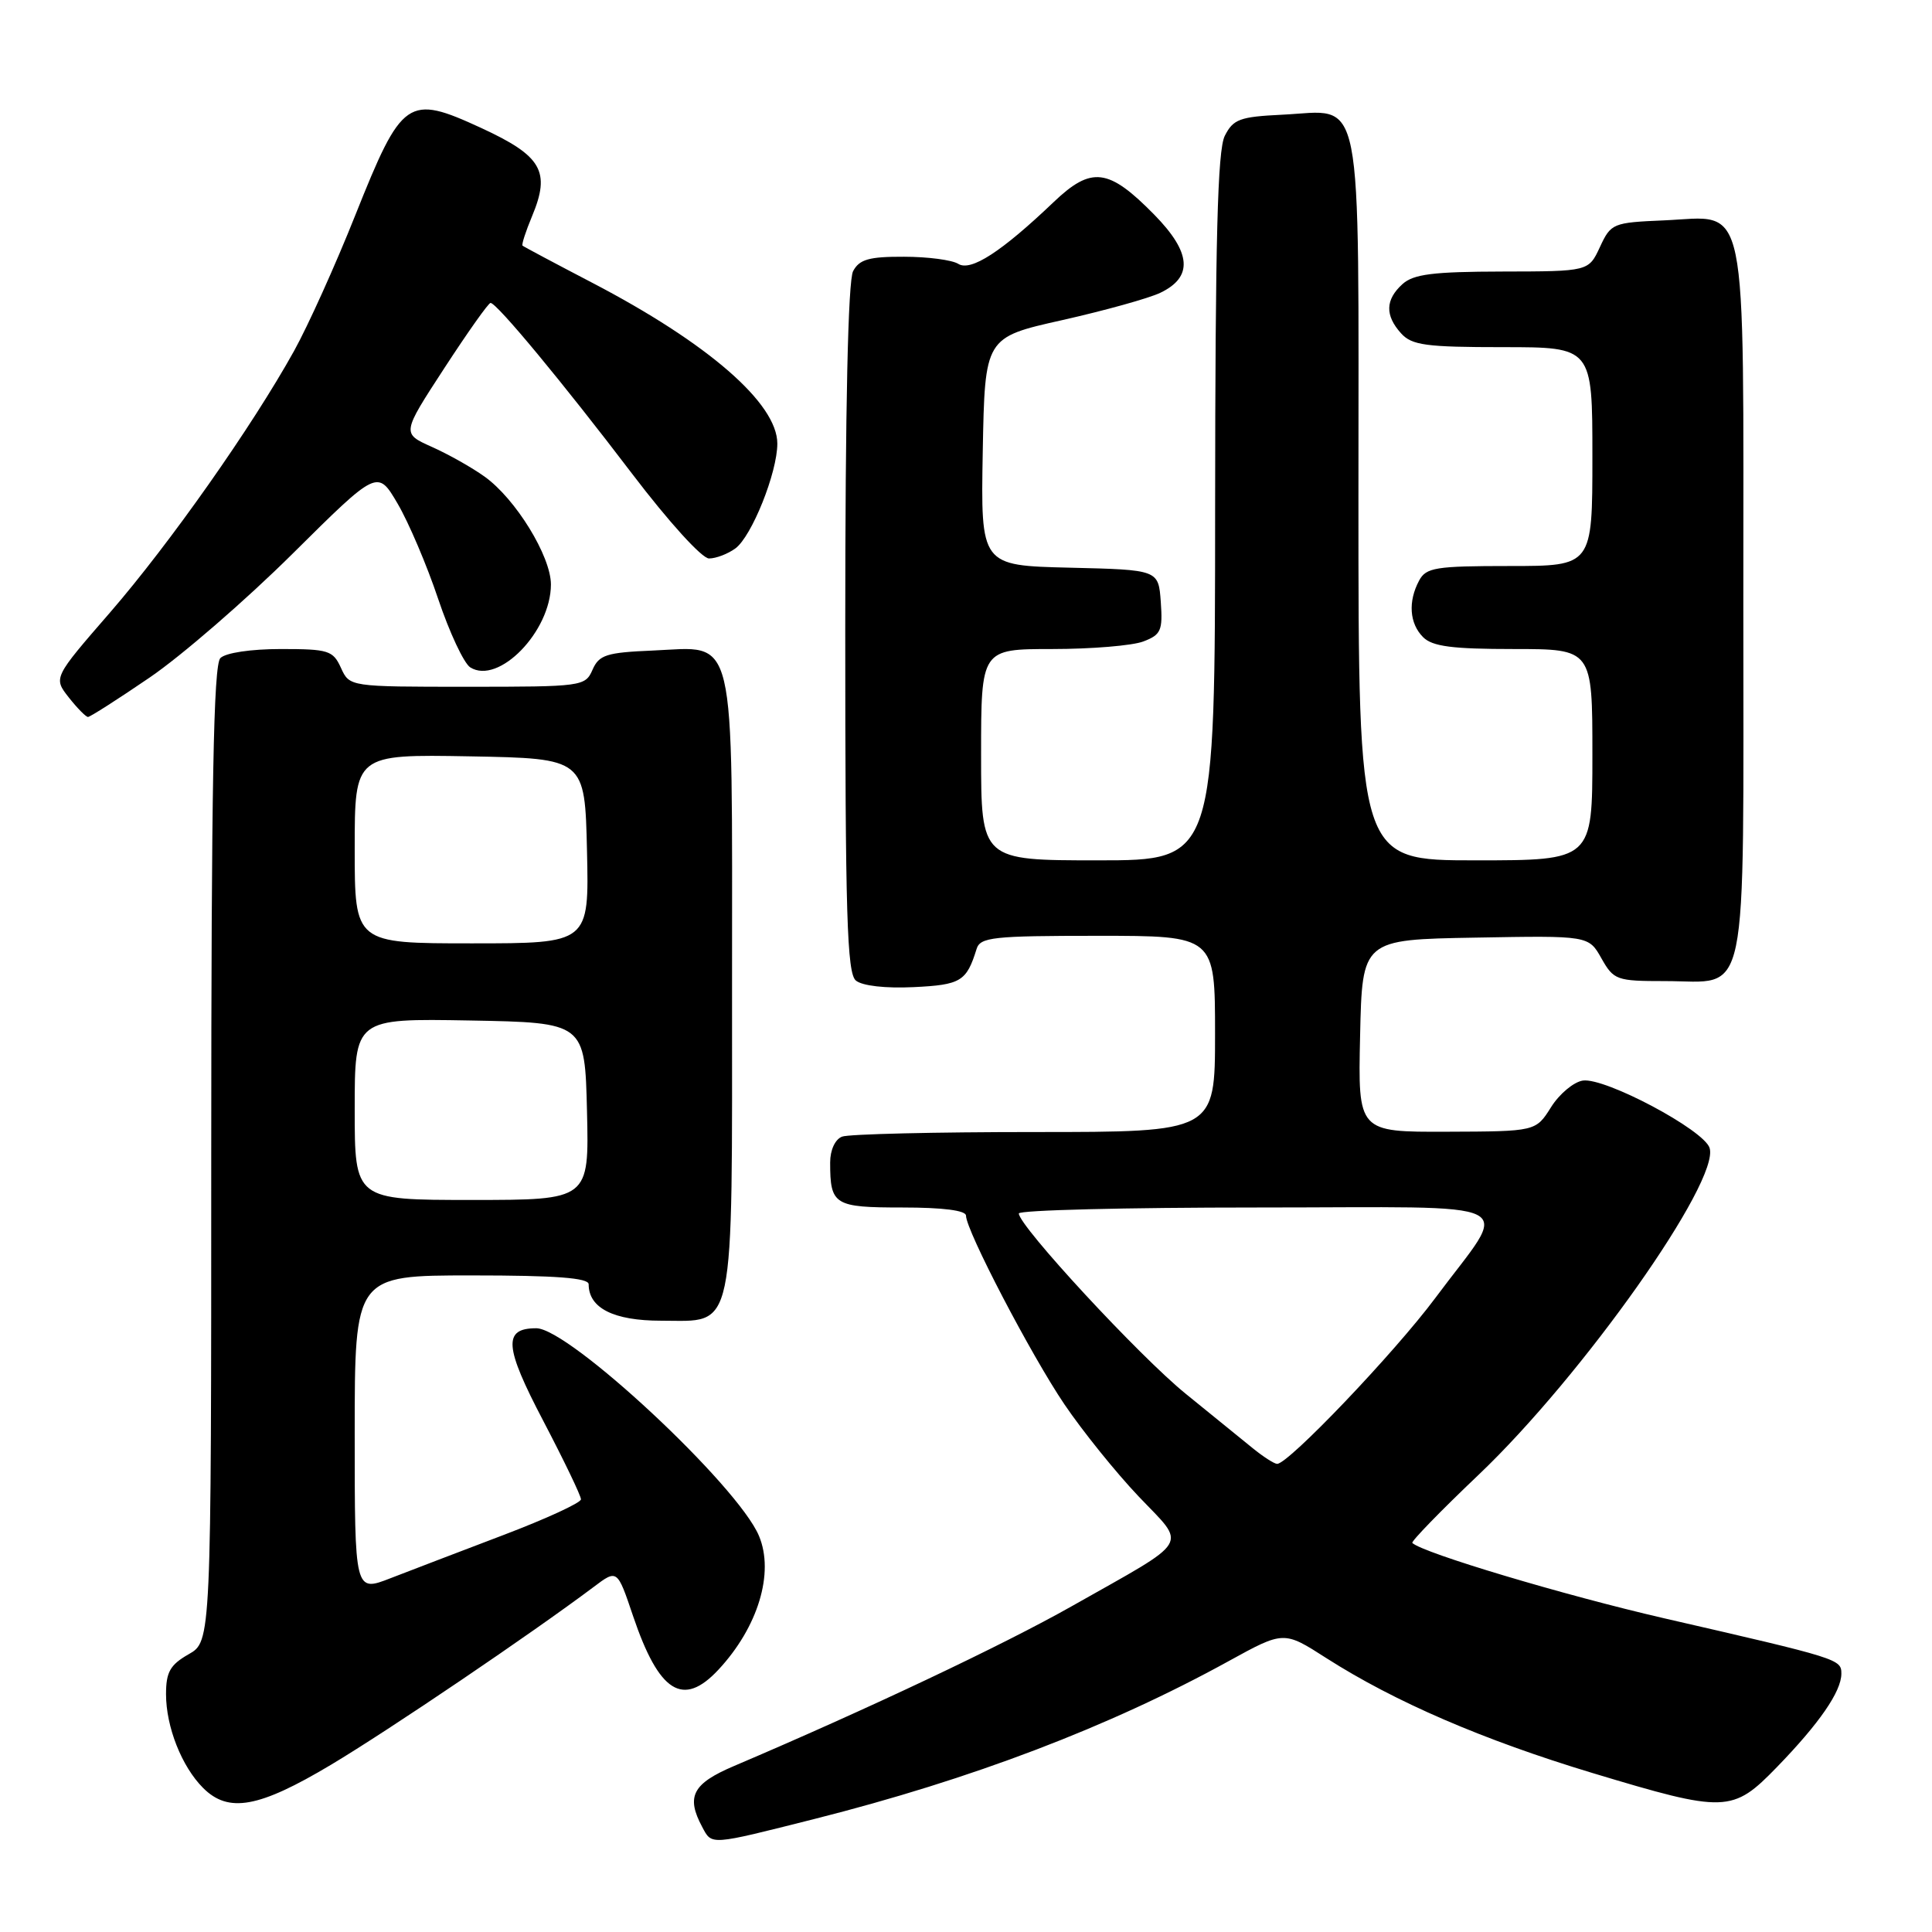 <?xml version="1.0" encoding="UTF-8" standalone="no"?>
<!DOCTYPE svg PUBLIC "-//W3C//DTD SVG 1.1//EN" "http://www.w3.org/Graphics/SVG/1.1/DTD/svg11.dtd" >
<svg xmlns="http://www.w3.org/2000/svg" xmlns:xlink="http://www.w3.org/1999/xlink" version="1.1" viewBox="0 0 256 256">
 <g >
 <path fill="currentColor"
d=" M 107.93 241.02 C 128.76 235.76 147.00 228.81 162.80 220.11 C 170.11 216.09 170.11 216.09 175.75 219.71 C 184.83 225.51 196.53 230.56 211.00 234.93 C 228.65 240.25 229.56 240.22 235.46 234.14 C 241.06 228.37 243.98 224.14 243.99 221.79 C 244.00 219.85 243.76 219.77 220.50 214.43 C 207.23 211.37 188.57 205.79 187.14 204.45 C 186.94 204.27 190.90 200.19 195.95 195.39 C 209.72 182.28 227.93 156.51 226.53 152.11 C 225.77 149.71 212.69 142.76 209.74 143.18 C 208.53 143.36 206.62 144.95 205.52 146.71 C 203.50 149.92 203.50 149.92 191.72 149.96 C 179.94 150.00 179.94 150.00 180.22 137.25 C 180.50 124.50 180.50 124.50 195.50 124.24 C 210.50 123.97 210.50 123.97 212.20 126.99 C 213.83 129.87 214.20 130.00 220.62 130.00 C 231.87 130.00 231.00 134.18 231.00 79.96 C 231.00 24.93 231.78 28.71 220.50 29.20 C 213.70 29.49 213.46 29.59 212.00 32.73 C 210.50 35.96 210.50 35.96 199.08 35.98 C 189.88 36.00 187.30 36.32 185.83 37.65 C 183.56 39.71 183.50 41.79 185.65 44.17 C 187.08 45.75 188.95 46.00 199.15 46.00 C 211.00 46.00 211.00 46.00 211.00 60.50 C 211.00 75.00 211.00 75.00 200.04 75.00 C 190.22 75.00 188.96 75.20 188.04 76.93 C 186.55 79.71 186.76 82.62 188.57 84.43 C 189.80 85.66 192.42 86.00 200.57 86.00 C 211.00 86.00 211.00 86.00 211.00 100.00 C 211.00 114.00 211.00 114.00 195.50 114.00 C 180.00 114.00 180.00 114.00 180.00 66.15 C 180.00 10.61 180.81 14.68 169.89 15.20 C 164.28 15.47 163.41 15.79 162.29 18.00 C 161.33 19.90 161.03 31.66 161.01 67.25 C 161.00 114.00 161.00 114.00 145.50 114.00 C 130.00 114.00 130.00 114.00 130.00 100.00 C 130.00 86.00 130.00 86.00 139.43 86.00 C 144.62 86.00 150.05 85.55 151.49 85.00 C 153.84 84.11 154.08 83.55 153.81 79.75 C 153.50 75.50 153.50 75.50 141.72 75.22 C 129.95 74.94 129.95 74.94 130.22 59.82 C 130.50 44.71 130.50 44.71 140.74 42.42 C 146.37 41.15 152.22 39.53 153.74 38.80 C 158.12 36.71 157.87 33.47 152.95 28.45 C 146.88 22.27 144.63 21.99 139.60 26.79 C 132.70 33.37 128.63 36.01 126.97 34.96 C 126.16 34.45 122.93 34.02 119.79 34.02 C 115.15 34.00 113.87 34.37 113.04 35.93 C 112.37 37.19 112.00 53.90 112.00 83.31 C 112.00 121.24 112.23 128.95 113.41 129.93 C 114.26 130.63 117.33 130.98 121.06 130.80 C 127.32 130.50 128.07 130.04 129.40 125.75 C 129.88 124.18 131.55 124.00 145.47 124.00 C 161.00 124.00 161.00 124.00 161.00 137.00 C 161.00 150.00 161.00 150.00 137.08 150.00 C 123.93 150.00 112.45 150.27 111.58 150.61 C 110.66 150.96 110.00 152.38 110.00 154.03 C 110.00 159.68 110.52 160.00 119.61 160.00 C 124.95 160.00 128.00 160.39 128.00 161.08 C 128.00 163.03 136.61 179.53 141.04 186.08 C 143.43 189.61 147.85 195.10 150.86 198.27 C 157.29 205.04 158.07 203.75 142.00 212.84 C 132.89 217.99 114.94 226.48 97.25 234.01 C 91.77 236.34 90.88 238.04 93.04 242.07 C 94.35 244.52 93.94 244.55 107.93 241.02 Z  M 43.86 233.84 C 51.62 229.20 70.40 216.48 78.65 210.29 C 81.79 207.92 81.79 207.92 83.88 214.12 C 87.32 224.28 90.49 226.29 95.19 221.25 C 100.44 215.62 102.63 208.43 100.57 203.52 C 97.79 196.85 75.42 176.00 71.06 176.00 C 66.63 176.00 66.82 178.43 71.99 188.28 C 74.74 193.54 76.99 198.21 76.98 198.67 C 76.97 199.13 72.36 201.25 66.73 203.39 C 61.10 205.53 54.36 208.11 51.75 209.12 C 47.00 210.97 47.00 210.97 47.00 189.99 C 47.00 169.00 47.00 169.00 62.50 169.00 C 73.68 169.00 78.00 169.33 78.00 170.17 C 78.00 173.33 81.31 175.00 87.60 175.00 C 97.53 175.00 97.00 177.50 97.00 130.39 C 97.00 82.84 97.68 85.72 86.50 86.20 C 80.35 86.46 79.38 86.77 78.51 88.75 C 77.55 90.95 77.14 91.00 61.92 91.00 C 46.32 91.00 46.32 91.00 45.18 88.50 C 44.13 86.19 43.53 86.00 37.22 86.00 C 33.25 86.00 29.90 86.50 29.20 87.20 C 28.29 88.11 28.00 104.08 27.99 152.95 C 27.99 217.50 27.99 217.50 24.99 219.20 C 22.54 220.60 22.00 221.56 22.00 224.49 C 22.00 228.82 24.08 234.08 26.91 236.91 C 30.28 240.28 34.30 239.55 43.86 233.84 Z  M 19.84 89.77 C 24.05 86.90 32.57 79.52 38.77 73.37 C 50.03 62.20 50.03 62.20 52.69 66.74 C 54.15 69.23 56.57 74.91 58.06 79.36 C 59.56 83.82 61.47 87.89 62.31 88.43 C 66.06 90.79 72.99 83.67 73.00 77.45 C 73.00 73.70 68.31 66.07 64.19 63.14 C 62.52 61.94 59.37 60.17 57.19 59.20 C 53.24 57.43 53.24 57.43 58.87 48.79 C 61.97 44.03 64.72 40.14 65.00 40.14 C 65.82 40.13 74.59 50.72 83.74 62.75 C 88.61 69.15 93.01 74.00 93.95 74.00 C 94.87 74.00 96.44 73.40 97.44 72.67 C 99.61 71.08 103.00 62.62 103.00 58.78 C 103.00 53.45 93.82 45.47 78.46 37.46 C 73.53 34.89 69.38 32.68 69.24 32.55 C 69.09 32.42 69.66 30.66 70.50 28.65 C 72.98 22.71 71.81 20.67 63.75 16.95 C 54.02 12.47 53.28 12.98 47.08 28.51 C 44.45 35.12 40.79 43.22 38.96 46.51 C 33.38 56.56 22.49 72.03 14.58 81.16 C 7.07 89.81 7.07 89.81 9.11 92.41 C 10.23 93.83 11.38 95.00 11.66 95.00 C 11.94 95.00 15.62 92.65 19.84 89.77 Z  M 166.00 191.90 C 164.62 190.78 160.62 187.54 157.11 184.68 C 151.00 179.73 135.00 162.44 135.00 160.79 C 135.00 160.35 149.19 160.00 166.54 160.00 C 202.89 160.00 200.14 158.60 190.18 172.00 C 184.78 179.25 170.68 194.03 169.22 193.97 C 168.82 193.95 167.38 193.02 166.00 191.90 Z  M 47.00 146.97 C 47.00 134.95 47.00 134.95 62.25 135.22 C 77.50 135.50 77.50 135.50 77.78 147.25 C 78.06 159.00 78.06 159.00 62.53 159.00 C 47.00 159.00 47.00 159.00 47.00 146.97 Z  M 47.00 112.47 C 47.00 99.95 47.00 99.95 62.25 100.22 C 77.50 100.50 77.50 100.50 77.78 112.75 C 78.06 125.00 78.06 125.00 62.53 125.00 C 47.00 125.00 47.00 125.00 47.00 112.47 Z "/>
</g>
</svg>